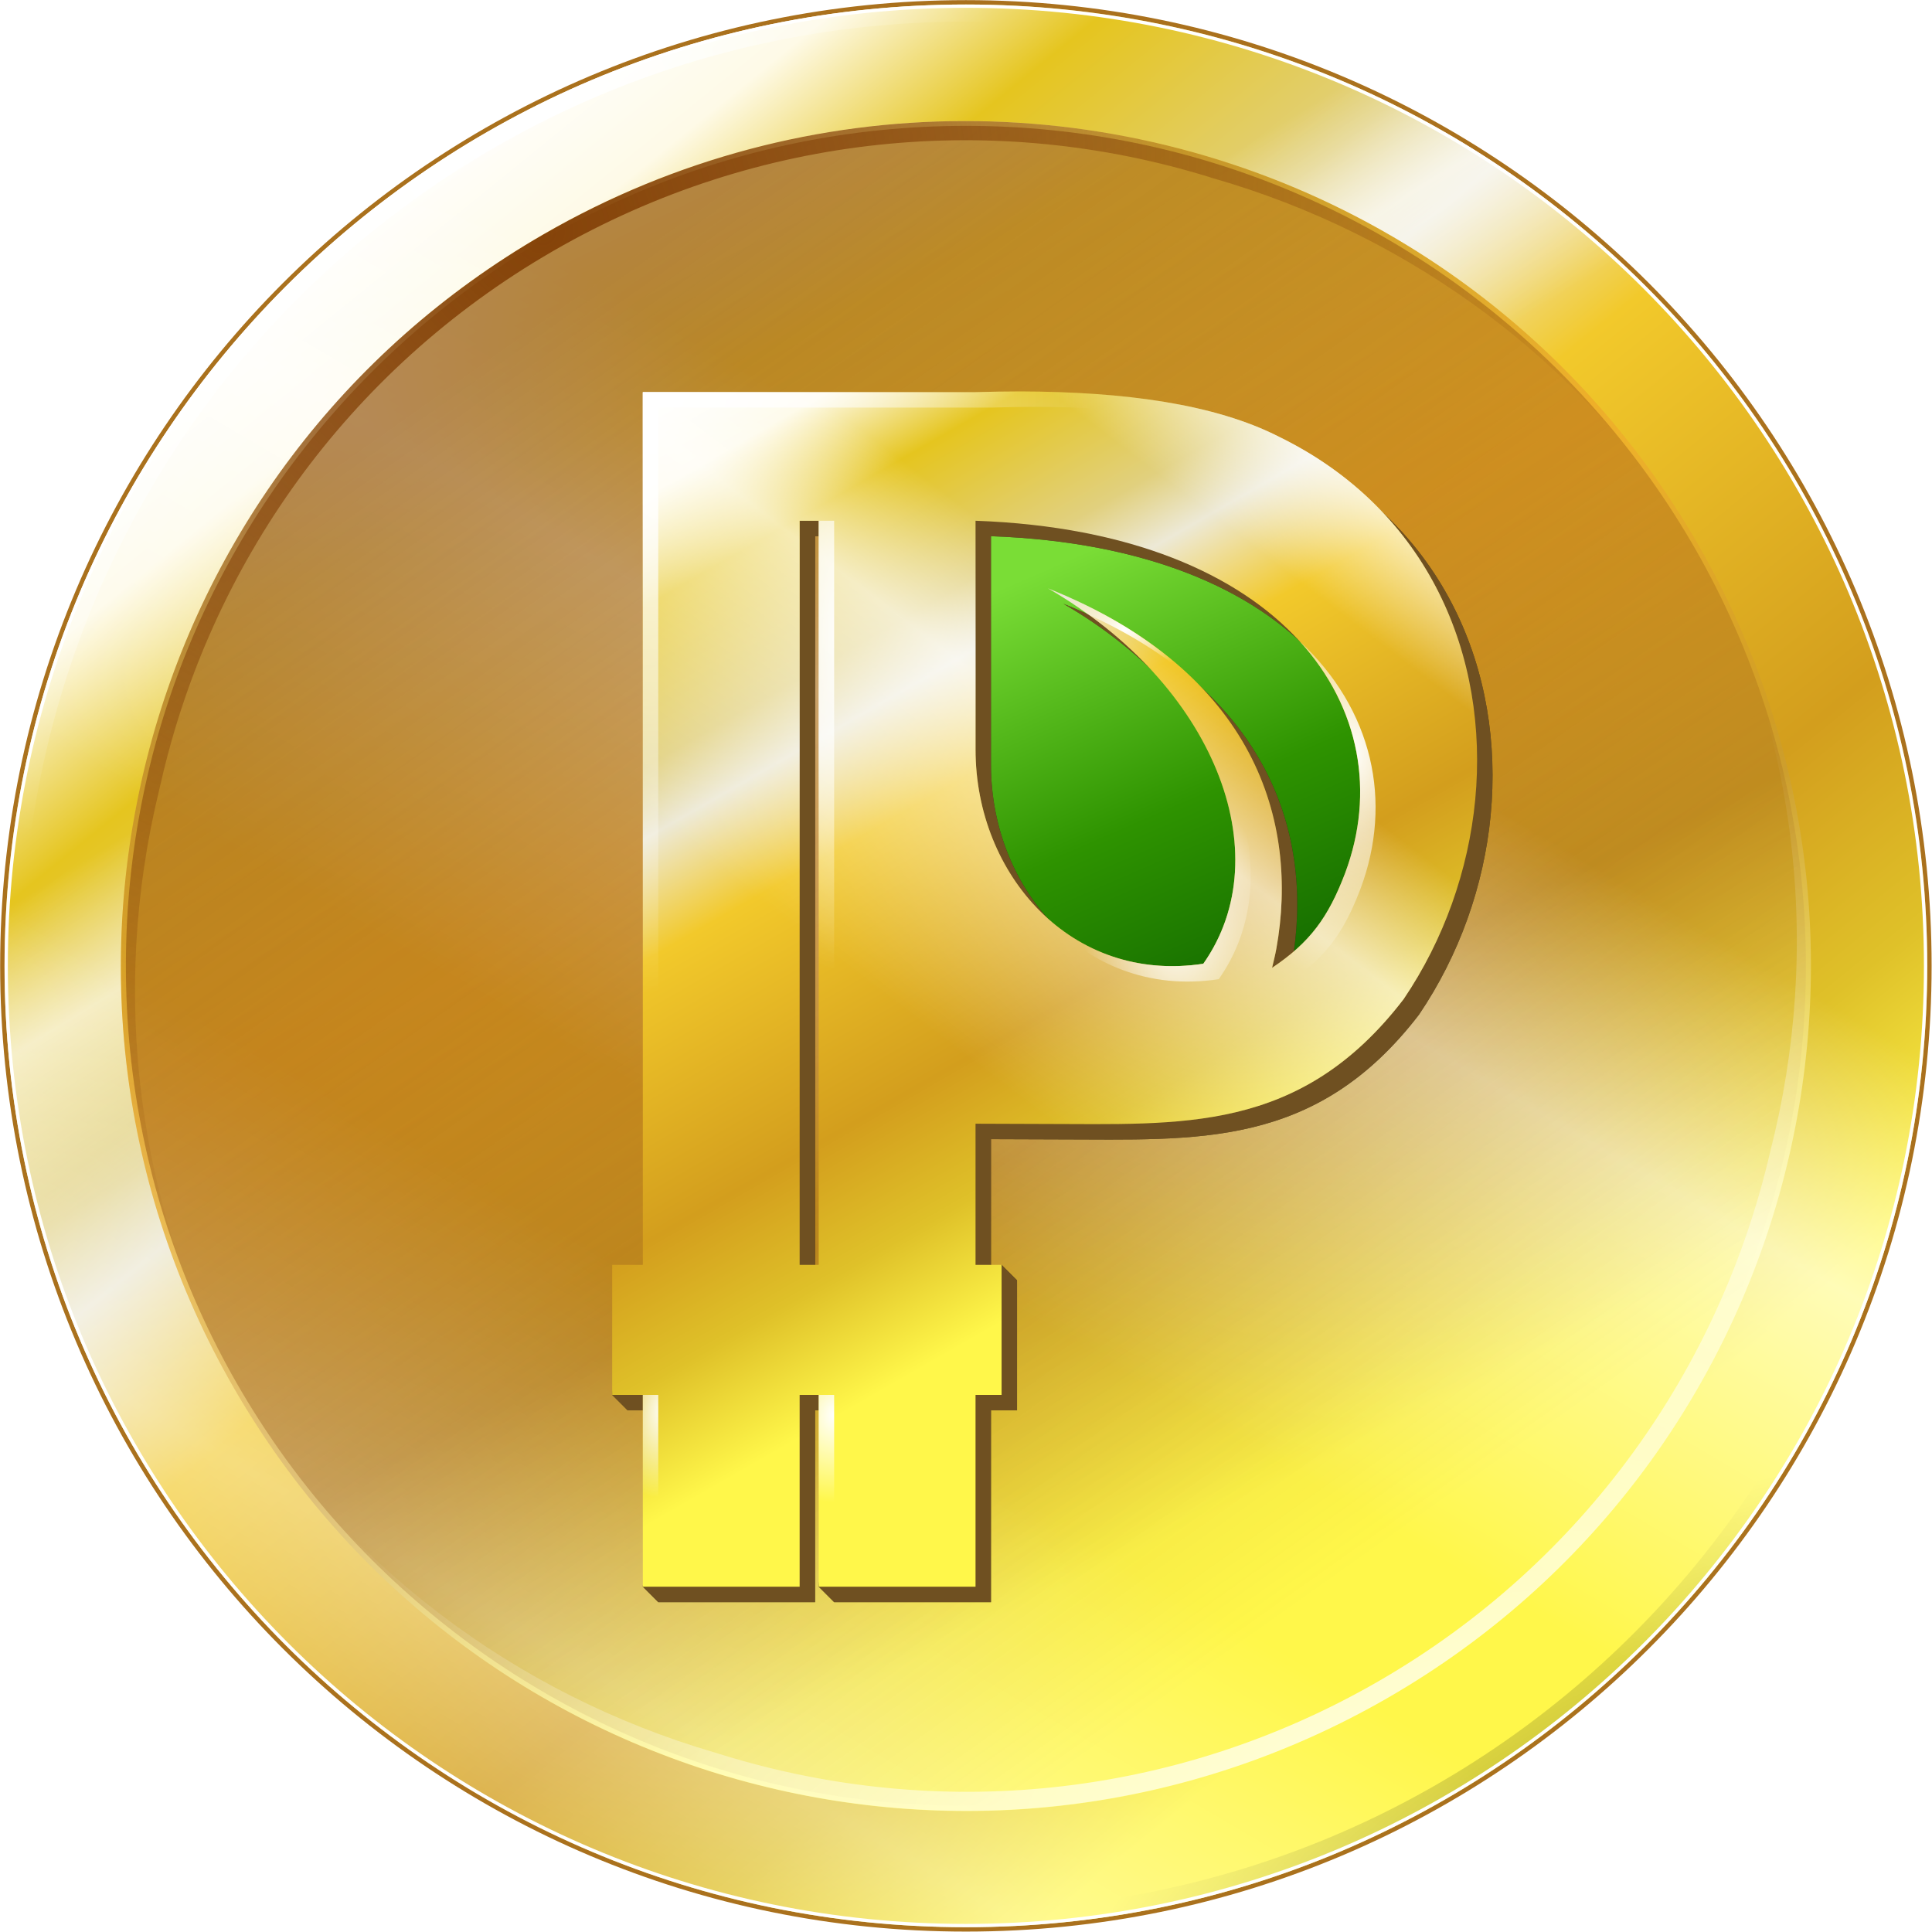 <?xml version="1.0" encoding="utf-8"?>
<!-- Generator: Adobe Illustrator 16.0.0, SVG Export Plug-In . SVG Version: 6.00 Build 0)  -->
<!DOCTYPE svg PUBLIC "-//W3C//DTD SVG 1.1//EN" "http://www.w3.org/Graphics/SVG/1.1/DTD/svg11.dtd">
<svg version="1.1"
	 id="svg5277" xmlns:sodipodi="http://sodipodi.sourceforge.net/DTD/sodipodi-0.dtd" xmlns:cc="http://creativecommons.org/ns#" xmlns:inkscape="http://www.inkscape.org/namespaces/inkscape" xmlns:svg="http://www.w3.org/2000/svg" xmlns:rdf="http://www.w3.org/1999/02/22-rdf-syntax-ns#" xmlns:dc="http://purl.org/dc/elements/1.1/" inkscape:version="0.48.4 r9939" sodipodi:docname="icon_w_shadow.svg"
	 xmlns="http://www.w3.org/2000/svg" xmlns:xlink="http://www.w3.org/1999/xlink" x="0px" y="0px" viewBox="271.299 158.8 447.401 447.401" enable-background="new 271.299 158.8 447.401 447.401"
	 xml:space="preserve">
<filter  id="filter7516" color-interpolation-filters="sRGB" inkscape:collect="always">
	<feGaussianBlur  stdDeviation="1.846" id="feGaussianBlur7518" inkscape:collect="always"></feGaussianBlur>
</filter>
<sodipodi:namedview  inkscape:zoom="0.35" inkscape:cy="520" inkscape:cx="33.571429" pagecolor="#ffffff" borderopacity="1.0" bordercolor="#666666" showgrid="false" id="base" inkscape:document-units="px" inkscape:current-layer="layer1" inkscape:pageshadow="2" inkscape:window-y="-8" inkscape:window-x="54" inkscape:window-height="745" inkscape:window-width="1304" inkscape:window-maximized="1" inkscape:pageopacity="0.0">
	</sodipodi:namedview>
<g id="layer1" transform="translate(0,-287.362)" inkscape:label="Layer 1" inkscape:groupmode="layer">
	
		<g id="g4886" transform="matrix(0.913,0,0,0.913,61.7,125.859)" inkscape:export-ydpi="299.94992" inkscape:export-xdpi="299.94992" inkscape:export-filename="D:\nWorks\Dropbox\99\order\Lightning\14.peercoin\logo#6.png">
		
			<linearGradient id="path4888_1_" gradientUnits="userSpaceOnUse" x1="321.179" y1="540.193" x2="232.776" y2="649.059" gradientTransform="matrix(-3.211 0 0 3.211 1348.377 -1332.431)">
			<stop  offset="0" style="stop-color:#FFFFFF"/>
			<stop  offset="0.09" style="stop-color:#FEFAE7"/>
			<stop  offset="0.187" style="stop-color:#E5C51F"/>
			<stop  offset="0.328" style="stop-color:#E1D07E"/>
			<stop  offset="0.392" style="stop-color:#EDE9D6"/>
			<stop  offset="0.5" style="stop-color:#F2C92B"/>
			<stop  offset="0.75" style="stop-color:#D39E1D"/>
			<stop  offset="0.875" style="stop-color:#DFC129"/>
			<stop  offset="1" style="stop-color:#FFF74A"/>
		</linearGradient>
		
			<path id="path4888" sodipodi:cx="246.5" sodipodi:cy="588.86218" sodipodi:ry="69.5" sodipodi:rx="69.5" sodipodi:type="arc" fill="url(#path4888_1_)" d="
			M230.167,595.805c0-134.974,109.419-244.392,244.393-244.392c134.973,0,244.392,109.417,244.392,244.392
			c0,134.976-109.419,244.393-244.392,244.393C339.586,840.198,230.167,730.78,230.167,595.805z"/>
		
			<linearGradient id="path4890_1_" gradientUnits="userSpaceOnUse" x1="313.653" y1="533.229" x2="243.799" y2="646.582" gradientTransform="matrix(-3.211 0 0 3.211 1348.377 -1332.431)">
			<stop  offset="0" style="stop-color:#FFFFFF;stop-opacity:0"/>
			<stop  offset="0.019" style="stop-color:#FFFFFF"/>
			<stop  offset="0.038" style="stop-color:#FFFFFF;stop-opacity:0"/>
			<stop  offset="0.266" style="stop-color:#FFFFFF;stop-opacity:0"/>
			<stop  offset="0.342" style="stop-color:#FFFFFF;stop-opacity:0.65"/>
			<stop  offset="0.44" style="stop-color:#FFFFFF;stop-opacity:0"/>
			<stop  offset="1" style="stop-color:#FFFFFF;stop-opacity:0"/>
		</linearGradient>
		
			<path id="path4890" sodipodi:cx="246.5" sodipodi:cy="588.86218" sodipodi:ry="69.5" sodipodi:rx="69.5" sodipodi:type="arc" fill="url(#path4890_1_)" d="
			M230.167,595.805c0-134.974,109.419-244.392,244.393-244.392c134.973,0,244.392,109.417,244.392,244.392
			c0,134.976-109.419,244.393-244.392,244.393C339.586,840.198,230.167,730.78,230.167,595.805z"/>
		
			<radialGradient id="path4892_1_" cx="313.094" cy="371.899" r="54.594" gradientTransform="matrix(-5.443 0.022 0.017 4.229 2470.726 -635.611)" gradientUnits="userSpaceOnUse">
			<stop  offset="0" style="stop-color:#000000"/>
			<stop  offset="1" style="stop-color:#000000;stop-opacity:0"/>
		</radialGradient>
		<path id="path4892" inkscape:connector-curvature="0" fill="url(#path4892_1_)" d="M644,419.715
			c25.804,27.15,45.464,60.237,56.669,96.999c0.099,0.328,0.207,0.65,0.306,0.98c8.444,24.484,13.097,50.735,13.097,78.088
			c0,132.272-107.26,239.531-239.531,239.531c-27.948,0-54.742-4.847-79.68-13.647c-36.402-11.232-69.189-30.748-96.142-56.302
			c44.446,46.053,106.765,74.846,175.822,74.846c134.976,0,244.426-109.452,244.426-244.427
			C718.967,526.614,690.182,464.175,644,419.715L644,419.715z"/>
		
			<linearGradient id="path4894_1_" gradientUnits="userSpaceOnUse" x1="156.139" y1="788.562" x2="146.602" y2="639.91" gradientTransform="matrix(2.438 -1.408 -1.408 -2.438 1085.598 2499.231)">
			<stop  offset="0" style="stop-color:#FFFFFF"/>
			<stop  offset="0.125" style="stop-color:#FBEBA1"/>
			<stop  offset="0.25" style="stop-color:#F8D843"/>
			<stop  offset="0.5" style="stop-color:#F2B42B"/>
			<stop  offset="0.75" style="stop-color:#CB9A24"/>
			<stop  offset="1" style="stop-color:#FFF74A"/>
		</linearGradient>
		
			<path id="path4894" sodipodi:cx="246.5" sodipodi:cy="588.86218" sodipodi:ry="69.5" sodipodi:rx="69.5" sodipodi:type="arc" fill="url(#path4894_1_)" d="
			M660.151,488.703c59.178,102.5,24.06,233.566-78.44,292.744c-102.5,59.178-233.566,24.059-292.744-78.441
			c-59.177-102.5-24.059-233.566,78.441-292.744C469.907,351.085,600.974,386.203,660.151,488.703z"/>
		
			<linearGradient id="path4896_1_" gradientUnits="userSpaceOnUse" x1="149.928" y1="572.955" x2="64.669" y2="718.296" gradientTransform="matrix(3.211 0 0 3.211 45.185 -1332.431)">
			<stop  offset="0" style="stop-color:#FFFFFF;stop-opacity:0"/>
			<stop  offset="0.113" style="stop-color:#FFFFFF"/>
			<stop  offset="0.317" style="stop-color:#FFFFFF;stop-opacity:0"/>
			<stop  offset="0.392" style="stop-color:#FFFFFF;stop-opacity:0"/>
			<stop  offset="0.564" style="stop-color:#FFFFFF;stop-opacity:0.65"/>
			<stop  offset="0.745" style="stop-color:#FFFFFF;stop-opacity:0"/>
			<stop  offset="1" style="stop-color:#FFFFFF;stop-opacity:0"/>
		</linearGradient>
		
			<path id="path4896" sodipodi:cx="246.5" sodipodi:cy="588.86218" sodipodi:ry="69.5" sodipodi:rx="69.5" sodipodi:type="arc" opacity="0.6" fill="url(#path4896_1_)" enable-background="new    " d="
			M718.952,595.805c0-134.974-109.419-244.392-244.393-244.392S230.167,460.83,230.167,595.805
			c0,134.976,109.418,244.393,244.392,244.393S718.952,730.78,718.952,595.805z"/>
		
			<linearGradient id="path4898_1_" gradientUnits="userSpaceOnUse" x1="82.977" y1="539.243" x2="160.999" y2="649.479" gradientTransform="matrix(2.799 0 0 2.799 128.727 -1074.036)">
			<stop  offset="0" style="stop-color:#854309"/>
			<stop  offset="1" style="stop-color:#854309;stop-opacity:0"/>
		</linearGradient>
		
			<path id="path4898" sodipodi:cx="246.5" sodipodi:cy="588.86218" sodipodi:ry="69.5" sodipodi:rx="69.5" sodipodi:type="arc" opacity="0.6" fill="url(#path4898_1_)" enable-background="new    " d="
			M687.618,595.805c0-117.669-95.389-213.059-213.059-213.059c-117.669,0-213.058,95.39-213.058,213.059
			c0,117.67,95.389,213.059,213.058,213.059C592.229,808.864,687.618,713.475,687.618,595.805z"/>
		
			<radialGradient id="path4900_1_" cx="236.19" cy="381.913" r="54.594" gradientTransform="matrix(3.514 0 0 -3.516 -538.879 1721.636)" gradientUnits="userSpaceOnUse">
			<stop  offset="0" style="stop-color:#FFFFFF"/>
			<stop  offset="1" style="stop-color:#FFFFFF;stop-opacity:0"/>
		</radialGradient>
		<path id="path4900" inkscape:connector-curvature="0" fill="url(#path4900_1_)" d="M474.541,351.356
			c-134.973,0-244.425,109.452-244.425,244.425c0,69.168,28.785,131.609,74.967,176.068c-25.644-26.981-45.183-59.839-56.424-96.326
			c-8.799-24.937-13.585-51.792-13.585-79.742c0-132.27,107.198-239.469,239.468-239.469c27.304,0,53.522,4.622,77.967,13.036
			c0.373,0.111,0.728,0.254,1.102,0.367c36.648,11.203,69.65,30.787,96.754,56.486C605.918,380.149,543.599,351.356,474.541,351.356
			z"/>
		
			<radialGradient id="path4902_1_" cx="148.126" cy="404.045" r="54.594" gradientTransform="matrix(1.332 0.163 0.152 -1.246 105.707 860.06)" gradientUnits="userSpaceOnUse">
			<stop  offset="0" style="stop-color:#FFFFFF"/>
			<stop  offset="1" style="stop-color:#FFFFFF;stop-opacity:0"/>
		</radialGradient>
		<path id="path4902" inkscape:connector-curvature="0" fill="url(#path4902_1_)" d="M474.541,351.356
			c-134.973,0-244.425,109.452-244.425,244.425c0,69.168,28.785,131.609,74.967,176.068c-25.644-26.981-45.183-59.839-56.424-96.326
			c-8.799-24.937-13.585-51.792-13.585-79.742c0-132.27,107.198-239.469,239.468-239.469c27.304,0,53.522,4.622,77.967,13.036
			c0.373,0.111,0.728,0.254,1.102,0.367c36.648,11.203,69.65,30.787,96.754,56.486C605.918,380.149,543.599,351.356,474.541,351.356
			z"/>
		
			<path id="path4904" sodipodi:cx="246.5" sodipodi:cy="588.86218" sodipodi:ry="69.5" sodipodi:rx="69.5" sodipodi:type="arc" fill="none" stroke="#AA711D" stroke-width="1.114" d="
			M230.167,595.805c0-134.974,109.419-244.392,244.393-244.392c134.973,0,244.392,109.417,244.392,244.392
			c0,134.976-109.419,244.393-244.392,244.393C339.586,840.198,230.167,730.78,230.167,595.805z"/>
		
			<path id="path4906" sodipodi:cx="246.5" sodipodi:cy="588.86218" sodipodi:ry="69.5" sodipodi:rx="69.5" sodipodi:type="arc" fill="none" stroke="#FFFFFF" stroke-width="0.839" d="
			M231.142,595.805c0-134.435,108.981-243.418,243.418-243.418c134.435,0,243.418,108.982,243.418,243.418
			c0,134.436-108.982,243.418-243.418,243.418C340.124,839.222,231.142,730.241,231.142,595.805z"/>
		
			<radialGradient id="path4908_1_" cx="171.838" cy="772.472" r="61.501" gradientTransform="matrix(4.309 -2.364 -1.991 -3.629 1165.178 3619.929)" gradientUnits="userSpaceOnUse">
			<stop  offset="0" style="stop-color:#854309"/>
			<stop  offset="1" style="stop-color:#854309;stop-opacity:0"/>
		</radialGradient>
		<path id="path4908" inkscape:connector-curvature="0" fill="url(#path4908_1_)" d="M473.991,381.526
			c-36.235,0.063-72.976,9.346-106.608,28.763c-102.5,59.178-137.574,190.212-78.395,292.711c0.586,1.015,1.236,1.997,1.836,2.999
			c-27.215-48.916-33.211-104.022-20.93-154.587c0.116-0.532,0.247-1.061,0.367-1.591c0.042-0.163,0.08-0.327,0.122-0.489
			c12.505-54.83,46.903-104.484,99.447-134.82c52.524-30.324,112.738-35.35,166.459-18.788c0.186,0.053,0.365,0.132,0.551,0.184
			c50.561,14.419,95.912,47.311,124.967,95.836c-0.567-1.02-1.066-2.045-1.651-3.059
			c-39.761-68.867-111.969-107.289-186.165-107.159L473.991,381.526z"/>
		
			<radialGradient id="path4910_1_" cx="177.144" cy="548.106" r="61.5" gradientTransform="matrix(4.373 -3.291 -3.142 -4.175 1565.256 3727.554)" gradientUnits="userSpaceOnUse">
			<stop  offset="0" style="stop-color:#FFFFFF"/>
			<stop  offset="1" style="stop-color:#FFFFFF;stop-opacity:0"/>
		</radialGradient>
		<path id="path4910" inkscape:connector-curvature="0" fill="url(#path4910_1_)" d="M658.32,485.686
			c27.686,49.766,33.399,105.943,20.256,157.219c-12.611,54.609-46.958,104.096-99.325,134.331
			c-52.435,30.274-112.501,35.249-166.153,18.788c-0.799-0.225-1.589-0.502-2.386-0.735c-49.94-14.64-94.677-47.374-123.437-95.408
			c0.568,1.02,1.066,2.046,1.652,3.06c59.178,102.5,190.273,137.634,292.772,78.456c102.5-59.177,137.634-190.212,78.456-292.711
			C659.57,487.67,658.92,486.688,658.32,485.686L658.32,485.686z"/>
		
			<linearGradient id="path4912_1_" gradientUnits="userSpaceOnUse" x1="2352.22" y1="699.163" x2="2321.564" y2="769.663" gradientTransform="matrix(1.788 0 0 -1.788 -3655.064 1870.741)">
			<stop  offset="0" style="stop-color:#0B5D00"/>
			<stop  offset="0.5" style="stop-color:#2E9300"/>
			<stop  offset="1" style="stop-color:#7ADD36"/>
		</linearGradient>
		<path id="path4912" sodipodi:nodetypes="ccccccc" inkscape:connector-curvature="0" fill="url(#path4912_1_)" d="M467.216,473.117
			l0.673,130.52l70.501,16.647l41.125-29.375l6.854-62.667l-35.25-47.979L467.216,473.117z"/>
		
			<path id="path4914" sodipodi:nodetypes="cccccccccccccccccccccccccsccccccccccccccsccsc" inkscape:connector-curvature="0" opacity="0.5" enable-background="new    " d="
			M492.368,454.024c-3.761,0-7.555,0.074-11.444,0.184h-39.778h-44.614v221.354h-7.771l-3.917,29.068l3.917,3.918h7.771
			l-3.917,44.735l3.917,3.918h39.779v-48.653h4.835l-3.917,44.735l3.917,3.918h39.778v-48.653h6.61v-32.986l-3.917-3.917
			l-2.693,3.917v-35.8l17.319,0.06c34.66,0,64.997,2.567,91.247-31.64c10.203-15.068,16.469-32.704,18.176-50.611
			c3.447-36.169-11.586-73.345-49.754-92.042C541.623,457.213,518.695,454.102,492.368,454.024L492.368,454.024z M436.311,486.826
			h4.835V597.41v32.741v45.41h-4.835v-45.41V597.41V486.826z M480.924,486.826c78.647,2.817,108.975,48.544,93.751,89.353
			c-4.315,11.357-8.898,17.572-18.538,24.047c0.388-1.635,0.801-3.281,1.102-4.956c5.704-31.838-5.102-70.147-57.955-91.308
			c42.051,24.245,59.02,67.379,39.412,95.225c-33.379,5.083-57.772-22.531-57.772-54.344V486.826z"/>
		
			<path id="path4916" sodipodi:nodetypes="cccccccccccccccccccccccccsccccccccccccccsccsc" inkscape:connector-curvature="0" fill="#6F5021" d="
			M492.368,454.024c-3.761,0-7.555,0.074-11.444,0.184h-39.778h-44.614v221.354h-7.771l-3.917,29.068l3.917,3.918h7.771
			l-3.917,44.735l3.917,3.918h39.779v-48.653h4.835l-3.917,44.735l3.917,3.918h39.778v-48.653h6.61v-32.986l-3.917-3.917
			l-2.693,3.917V639.76l17.319,0.061c34.66,0,64.997,2.567,91.247-31.64c10.203-15.068,16.469-32.704,18.176-50.611
			c3.447-36.169-11.586-73.345-49.754-92.042C541.623,457.213,518.695,454.102,492.368,454.024z M436.311,486.826h4.835V597.41
			v32.741v45.41h-4.835v-45.41V597.41V486.826z M480.924,486.826c78.646,2.817,108.975,48.544,93.751,89.353
			c-4.315,11.357-8.898,17.572-18.538,24.047c0.388-1.636,0.801-3.281,1.102-4.956c5.704-31.838-5.102-70.147-57.955-91.308
			c42.051,24.245,59.02,67.379,39.412,95.225c-33.379,5.083-57.772-22.532-57.772-54.344V486.826z"/>
		
			<linearGradient id="path4918_1_" gradientUnits="userSpaceOnUse" x1="669.404" y1="3863.76" x2="718.691" y2="3777.917" gradientTransform="matrix(2.516 0 0 -2.516 -1292.203 10172.821)">
			<stop  offset="0" style="stop-color:#FFFFFF"/>
			<stop  offset="0.09" style="stop-color:#FEFAE7"/>
			<stop  offset="0.187" style="stop-color:#E5C51F"/>
			<stop  offset="0.328" style="stop-color:#E1D07E"/>
			<stop  offset="0.392" style="stop-color:#EDE9D6"/>
			<stop  offset="0.5" style="stop-color:#F2C92B"/>
			<stop  offset="0.75" style="stop-color:#D39E1D"/>
			<stop  offset="0.875" style="stop-color:#DFC129"/>
			<stop  offset="1" style="stop-color:#FFF74A"/>
		</linearGradient>
		
			<path id="path4918" sodipodi:nodetypes="cccccccccccccccccccccsccccccccccccccsccsc" inkscape:connector-curvature="0" fill="url(#path4918_1_)" d="
			M488.451,450.106c-3.761,0-7.555,0.075-11.444,0.184h-39.778h-44.614v221.355h-7.771v32.985h7.771v48.653h39.779V704.63h4.835
			v48.653h39.778V704.63h6.61v-32.985h-6.61v-35.802l17.319,0.062c34.66,0,64.997,2.566,91.247-31.64
			c10.202-15.068,16.469-32.704,18.176-50.611c3.447-36.17-11.586-73.345-49.754-92.043
			C537.706,453.296,514.778,450.185,488.451,450.106L488.451,450.106z M432.394,482.909h4.835v110.584v32.741v45.41h-4.835v-45.41
			v-32.741V482.909z M477.007,482.909c78.646,2.817,108.975,48.544,93.751,89.354c-4.315,11.355-8.898,17.571-18.537,24.046
			c0.388-1.635,0.801-3.281,1.102-4.956c5.704-31.839-5.102-70.147-57.955-91.308c42.051,24.245,59.02,67.379,39.412,95.224
			c-33.379,5.083-57.772-22.531-57.772-54.344V482.909z"/>
		
			<radialGradient id="path4920_1_" cx="2288.289" cy="4218.391" r="50.031" gradientTransform="matrix(2.244 0.039 0.053 -3.028 -4963.542 13135.051)" gradientUnits="userSpaceOnUse">
			<stop  offset="0" style="stop-color:#FFFFFF"/>
			<stop  offset="1" style="stop-color:#FFFFFF;stop-opacity:0"/>
		</radialGradient>
		<path id="path4920" inkscape:connector-curvature="0" fill="url(#path4920_1_)" d="M488.451,450.107
			c-3.761,0-7.555,0.074-11.444,0.184h-39.778h-44.614v221.354h-7.771v32.986h3.917v-29.069h7.771V454.208h44.614h39.778
			c3.889-0.11,7.684-0.184,11.444-0.184c26.327,0.078,49.255,3.189,65.544,11.505c8.857,4.339,16.464,9.702,22.887,15.789
			c-7.178-7.749-16.07-14.448-26.804-19.705C537.706,453.296,514.778,450.185,488.451,450.107L488.451,450.107z"/>
		
			<radialGradient id="path4922_1_" cx="2407.168" cy="4137.948" r="1" gradientTransform="matrix(32.185 0.447 1.197 -86.155 -81984.492 355940.375)" gradientUnits="userSpaceOnUse">
			<stop  offset="0" style="stop-color:#FFFFFF"/>
			<stop  offset="1" style="stop-color:#FFFFFF;stop-opacity:0"/>
		</radialGradient>
		<path id="path4922" inkscape:connector-curvature="0" fill="url(#path4922_1_)" d="M437.229,482.909v110.584v32.741v45.41h3.917
			v-41.493V597.41V482.909H437.229z"/>
		
			<radialGradient id="path4924_1_" cx="2332.103" cy="4247.583" r="9.985" gradientTransform="matrix(1.788 0 0 -1.159 -3655.064 5433.412)" gradientUnits="userSpaceOnUse">
			<stop  offset="0" style="stop-color:#FFFFFF"/>
			<stop  offset="1" style="stop-color:#FFFFFF;stop-opacity:0"/>
		</radialGradient>
		<path id="path4924" inkscape:connector-curvature="0" fill="url(#path4924_1_)" d="M495.367,500.044
			c3.583,2.065,6.947,4.29,10.159,6.609c11.889,5.414,21.442,11.77,28.947,18.727C525.296,515.661,512.589,506.94,495.367,500.044z"
			/>
		
			<radialGradient id="path4926_1_" cx="2453.075" cy="4157.953" r="5.703" gradientTransform="matrix(6.669 -0.139 -0.212 -10.215 -14906.143 43356.5)" gradientUnits="userSpaceOnUse">
			<stop  offset="0" style="stop-color:#FFFFFF"/>
			<stop  offset="1" style="stop-color:#FFFFFF;stop-opacity:0"/>
		</radialGradient>
		<path id="path4926" sodipodi:nodetypes="cccccccc" inkscape:connector-curvature="0" fill="url(#path4926_1_)" d="
			M559.197,513.447c15.411,16.866,19.16,38.458,11.566,58.812c-3.386,8.916-6.998,14.636-13.035,19.827
			c-0.151,1.067-5.319,3.169-5.508,4.223l-1.622,4.955c4.429-1.366,8.451-3.002,11.757-5.806
			c5.643-5.045,9.063-10.696,12.326-19.283C582.876,554.208,577.832,530.804,559.197,513.447L559.197,513.447z"/>
		
			<radialGradient id="path4928_1_" cx="2339.376" cy="4167.646" r="13.117" gradientTransform="matrix(1.788 0 0 -2.767 -3655.064 12117.207)" gradientUnits="userSpaceOnUse">
			<stop  offset="0" style="stop-color:#FFFFFF"/>
			<stop  offset="1" style="stop-color:#FFFFFF;stop-opacity:0"/>
		</radialGradient>
		<path id="path4928" inkscape:connector-curvature="0" fill="url(#path4928_1_)" d="M521.132,520.301
			c22.303,23.82,28.55,53.806,13.648,74.968c-15.612,2.377-29.247-2.369-39.351-11.383c10.35,11.483,25.536,18,43.268,15.3
			C554.432,576.838,546.569,544.675,521.132,520.301z"/>
		
			<radialGradient id="path4930_1_" cx="2371.282" cy="4054.837" r="1" gradientTransform="matrix(12.964 1.788 3.035 -22.003 -42649.75 85687.148)" gradientUnits="userSpaceOnUse">
			<stop  offset="0" style="stop-color:#FFFFFF"/>
			<stop  offset="1" style="stop-color:#FFFFFF;stop-opacity:0"/>
		</radialGradient>
		<path id="path4930" inkscape:connector-curvature="0" fill="url(#path4930_1_)" d="M392.615,704.63v48.653h3.917V704.63H392.615z"
			/>
		
			<radialGradient id="path4932_1_" cx="2400.545" cy="4055.172" r="1" gradientTransform="matrix(16.987 1.788 2.325 -22.089 -49765.328 85992.062)" gradientUnits="userSpaceOnUse">
			<stop  offset="0" style="stop-color:#FFFFFF"/>
			<stop  offset="1" style="stop-color:#FFFFFF;stop-opacity:0"/>
		</radialGradient>
		<path id="path4932" inkscape:connector-curvature="0" fill="url(#path4932_1_)" d="M437.229,704.63v48.653h3.917V704.63H437.229z"
			/>
		
			<linearGradient id="path4934_1_" gradientUnits="userSpaceOnUse" x1="742.684" y1="3877.834" x2="641.323" y2="3744.381" gradientTransform="matrix(2.516 0 0 -2.516 -1292.203 10172.821)">
			<stop  offset="0" style="stop-color:#FFFFFF;stop-opacity:0"/>
			<stop  offset="0.084" style="stop-color:#FFFFFF"/>
			<stop  offset="0.18" style="stop-color:#FFFFFF;stop-opacity:0"/>
			<stop  offset="0.266" style="stop-color:#FFFFFF;stop-opacity:0"/>
			<stop  offset="0.342" style="stop-color:#FFFFFF;stop-opacity:0.65"/>
			<stop  offset="0.529" style="stop-color:#FFFFFF;stop-opacity:0"/>
			<stop  offset="1" style="stop-color:#FFFFFF;stop-opacity:0"/>
		</linearGradient>
		
			<path id="path4934" sodipodi:nodetypes="cccccccccccccccccccccsccccccccccccccsccsc" inkscape:connector-curvature="0" fill="url(#path4934_1_)" d="
			M488.451,450.106c-3.761,0-7.555,0.075-11.444,0.184h-39.778h-44.614v221.355h-7.771v32.985h7.771v48.653h39.779V704.63h4.835
			v48.653h39.778V704.63h6.61v-32.985h-6.61v-35.802l17.319,0.062c34.66,0,64.997,2.566,91.247-31.64
			c10.202-15.068,16.469-32.704,18.176-50.611c3.447-36.17-11.586-73.345-49.754-92.043
			C537.706,453.296,514.778,450.185,488.451,450.106L488.451,450.106z M432.394,482.909h4.835v110.584v32.741v45.41h-4.835v-45.41
			v-32.741V482.909z M477.007,482.909c78.646,2.817,108.975,48.544,93.751,89.354c-4.315,11.355-8.898,17.571-18.537,24.046
			c0.388-1.635,0.801-3.281,1.102-4.956c5.704-31.839-5.102-70.147-57.955-91.308c42.051,24.245,59.02,67.379,39.412,95.224
			c-33.379,5.083-57.772-22.531-57.772-54.344V482.909z"/>
		<g>
			<defs>
				<circle id="SVGID_1_" cx="474.569" cy="597.813" r="195.671"/>
			</defs>
			<clipPath id="SVGID_2_">
				<use xlink:href="#SVGID_1_"  overflow="visible"/>
			</clipPath>
			
				<g id="path4936" inkscape:connector-curvature="0" opacity="0.5" clip-path="url(#SVGID_2_)" filter="url(#filter7516)" enable-background="new    ">
				<path fill="#333333" d="M474,383.484c-36.234,0.063-72.975,9.346-106.607,28.764
					c-102.501,59.178-137.573,190.212-78.395,292.711c0.586,1.015,1.235,1.997,1.835,2.999
					c-27.214-48.916-33.21-104.022-20.93-154.587c0.116-0.532,0.248-1.061,0.368-1.591c0.041-0.163,0.08-0.327,0.121-0.489
					c12.506-54.831,46.903-104.484,99.448-134.82c52.524-30.324,112.738-35.35,166.459-18.788c0.186,0.053,0.365,0.132,0.551,0.184
					c50.56,14.419,95.912,47.311,124.967,95.836c-0.567-1.02-1.066-2.045-1.652-3.06c-39.76-68.866-111.969-107.288-186.165-107.158
					L474,383.484z"/>
			</g>
		</g>
	</g>
</g>
</svg>
